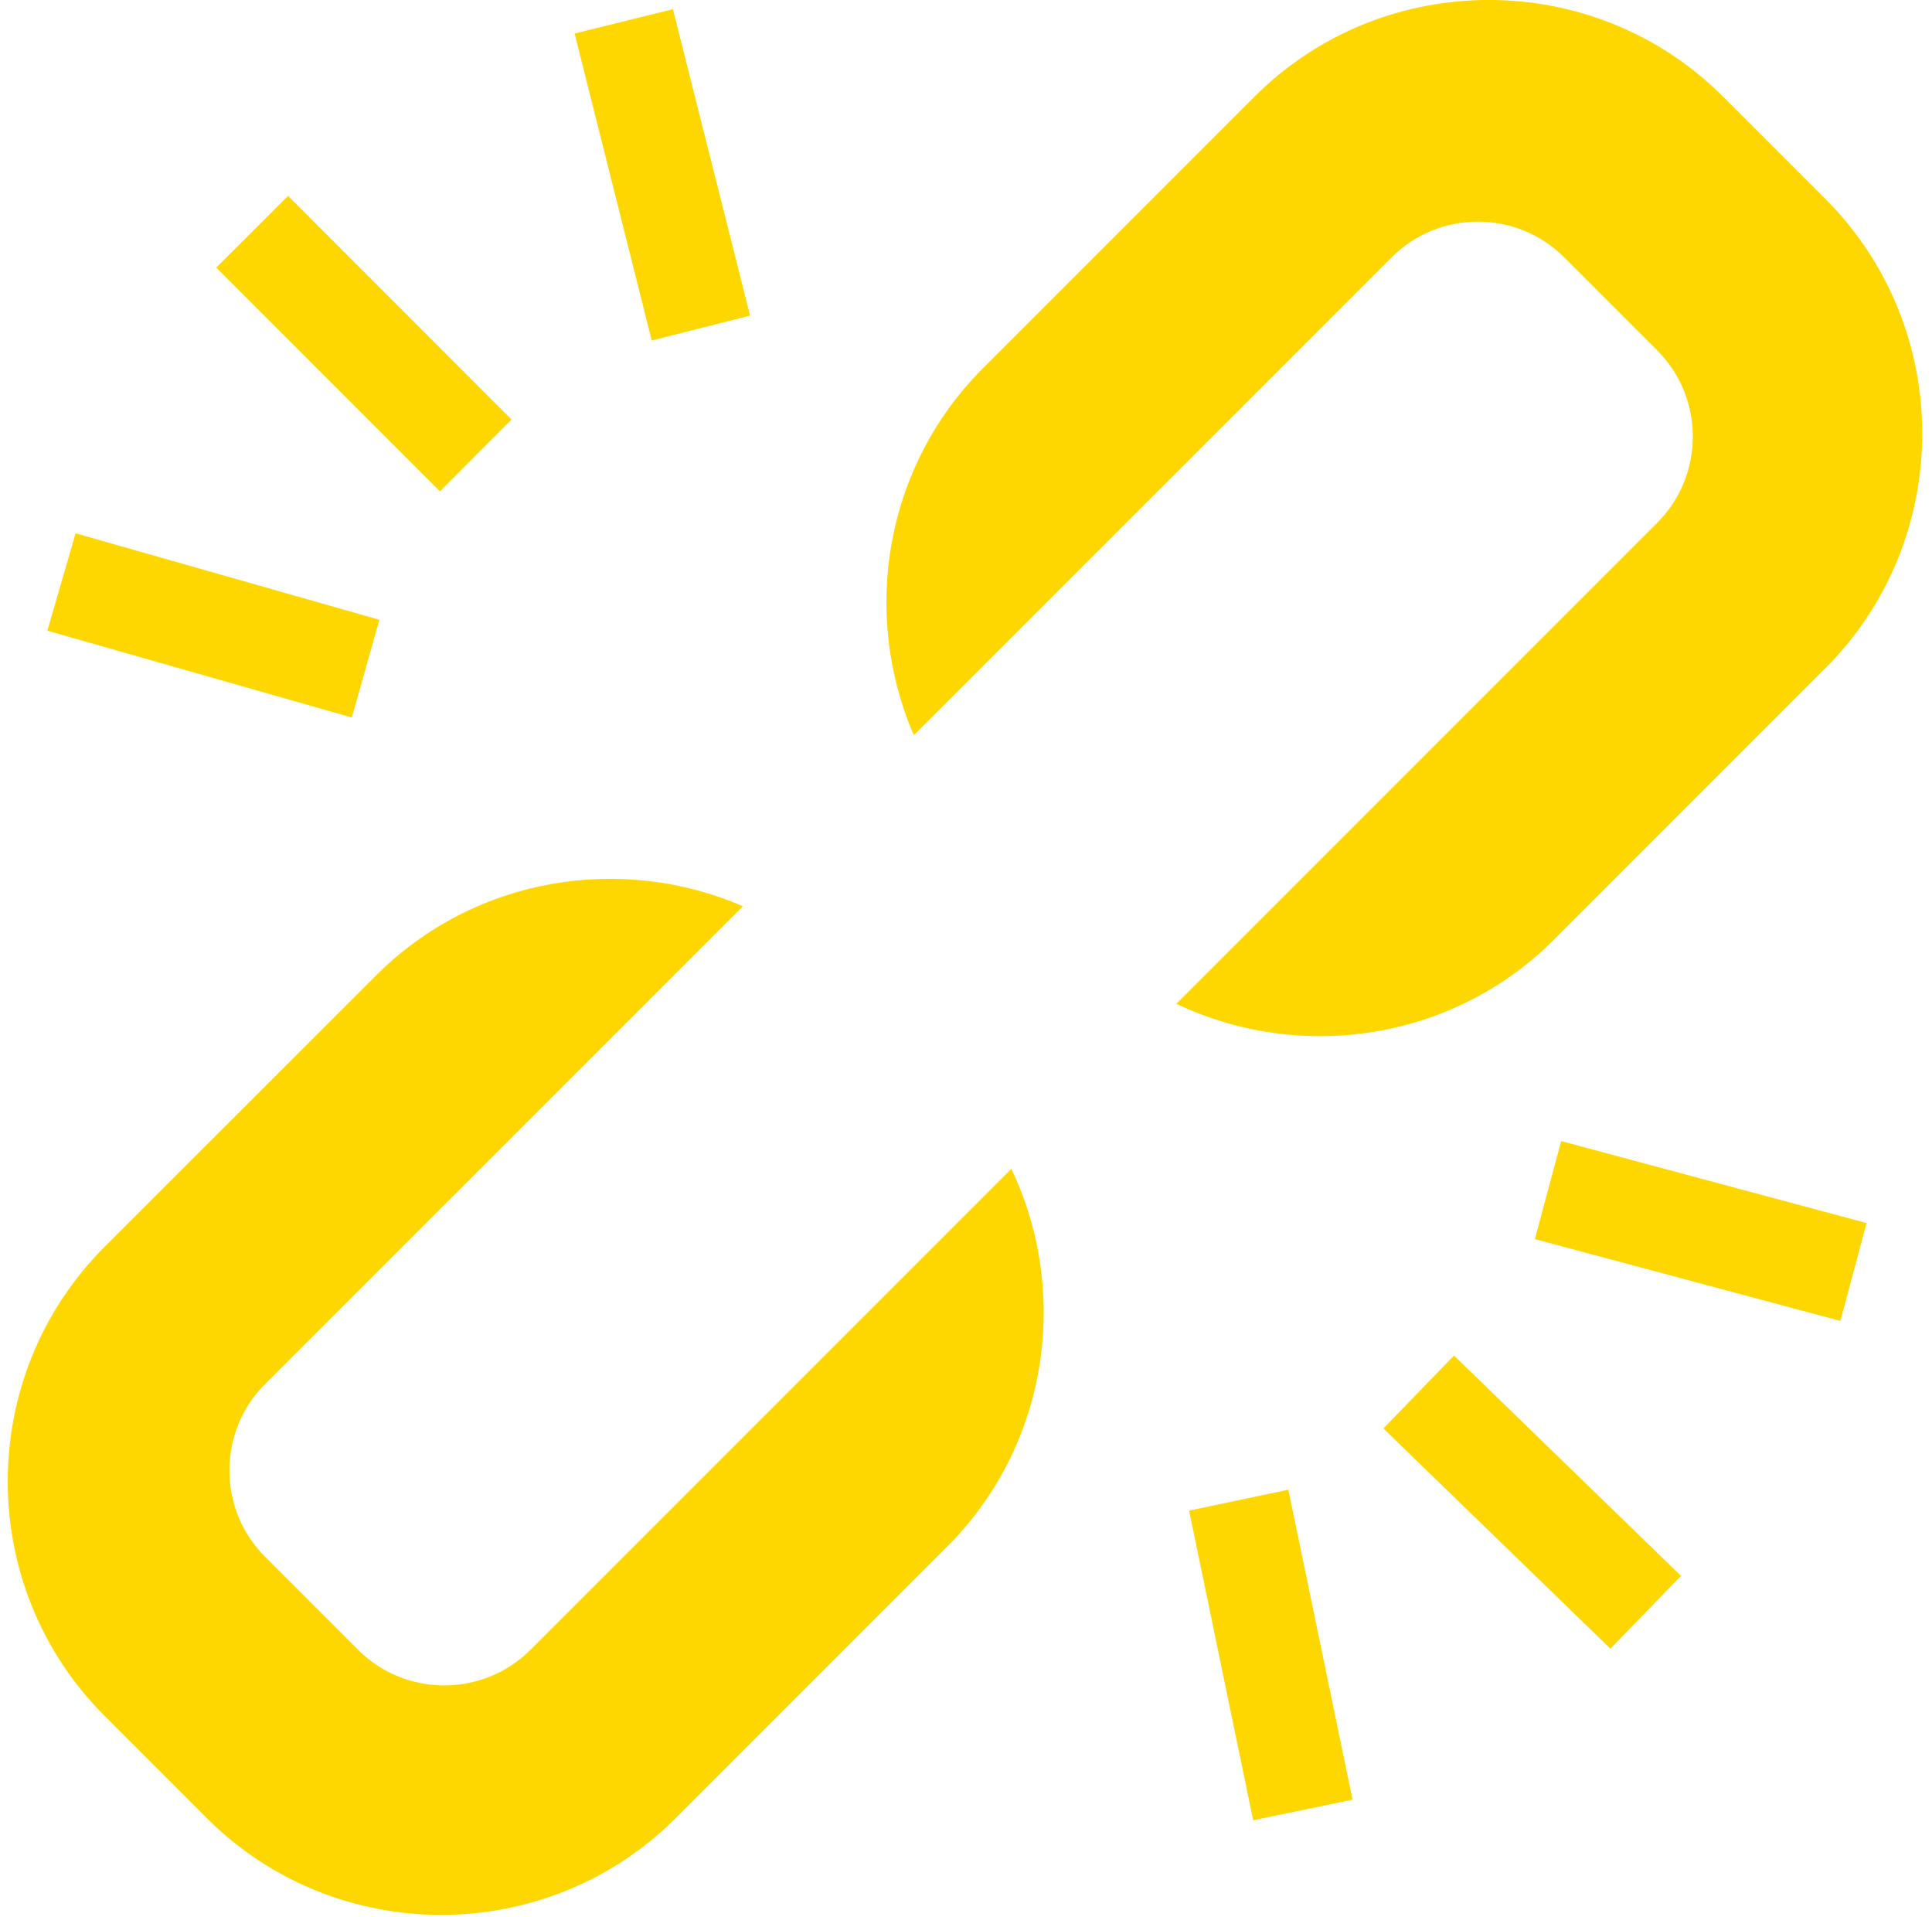 <svg width="124" height="123" viewBox="0 0 124 123" fill="none" xmlns="http://www.w3.org/2000/svg">
<g clip-path="url(#clip0_164_35)">
<path fill-rule="evenodd" clip-rule="evenodd" d="M110.59 6.2L117.17 12.78C125.44 21.05 125.44 34.59 117.17 42.86L99.74 60.29C93.22 66.82 83.41 68.18 75.5 64.41L106.36 33.55C109.41 30.5 109.41 25.52 106.36 22.48L100.39 16.51C97.34 13.46 92.37 13.46 89.32 16.51L58.65 47.17C55.28 39.39 56.75 29.97 63.08 23.64L80.52 6.2C88.79 -2.07 102.32 -2.07 110.59 6.2ZM80.43 116.8L86.81 115.48L82.69 95.59L76.32 96.93L80.43 116.8ZM36.88 2.15L43.19 0.59L48.14 20.25L41.83 21.85L36.88 2.15ZM103.36 105.79L107.89 101.12L93.32 86.98L88.79 91.66L103.36 105.79ZM118.12 84.76L119.8 78.48L100.2 73.22L98.51 79.51L118.12 84.76ZM3.04 40.47L4.85 34.22L24.35 39.77L22.58 46.04L3.04 40.47ZM13.88 17.17L18.49 12.57L32.83 26.92L28.24 31.53L13.88 17.17ZM6.7 110.09L13.28 116.67C21.55 124.94 35.08 124.94 43.36 116.67L60.79 99.24C67.32 92.72 68.68 82.91 64.91 75L34.05 105.86C31 108.91 26.02 108.91 22.98 105.86L17.01 99.89C13.96 96.84 13.96 91.86 17.01 88.81L47.68 58.15C39.89 54.78 30.48 56.25 24.14 62.59L6.7 80.02C-1.57 88.29 -1.57 101.82 6.7 110.09Z" fill="#FFD700"/>
</g>
<defs>
<clipPath id="clip0_164_35">
<rect width="122.88" height="122.88" fill="white" transform="translate(0.5)"/>
</clipPath>
</defs>
</svg>
